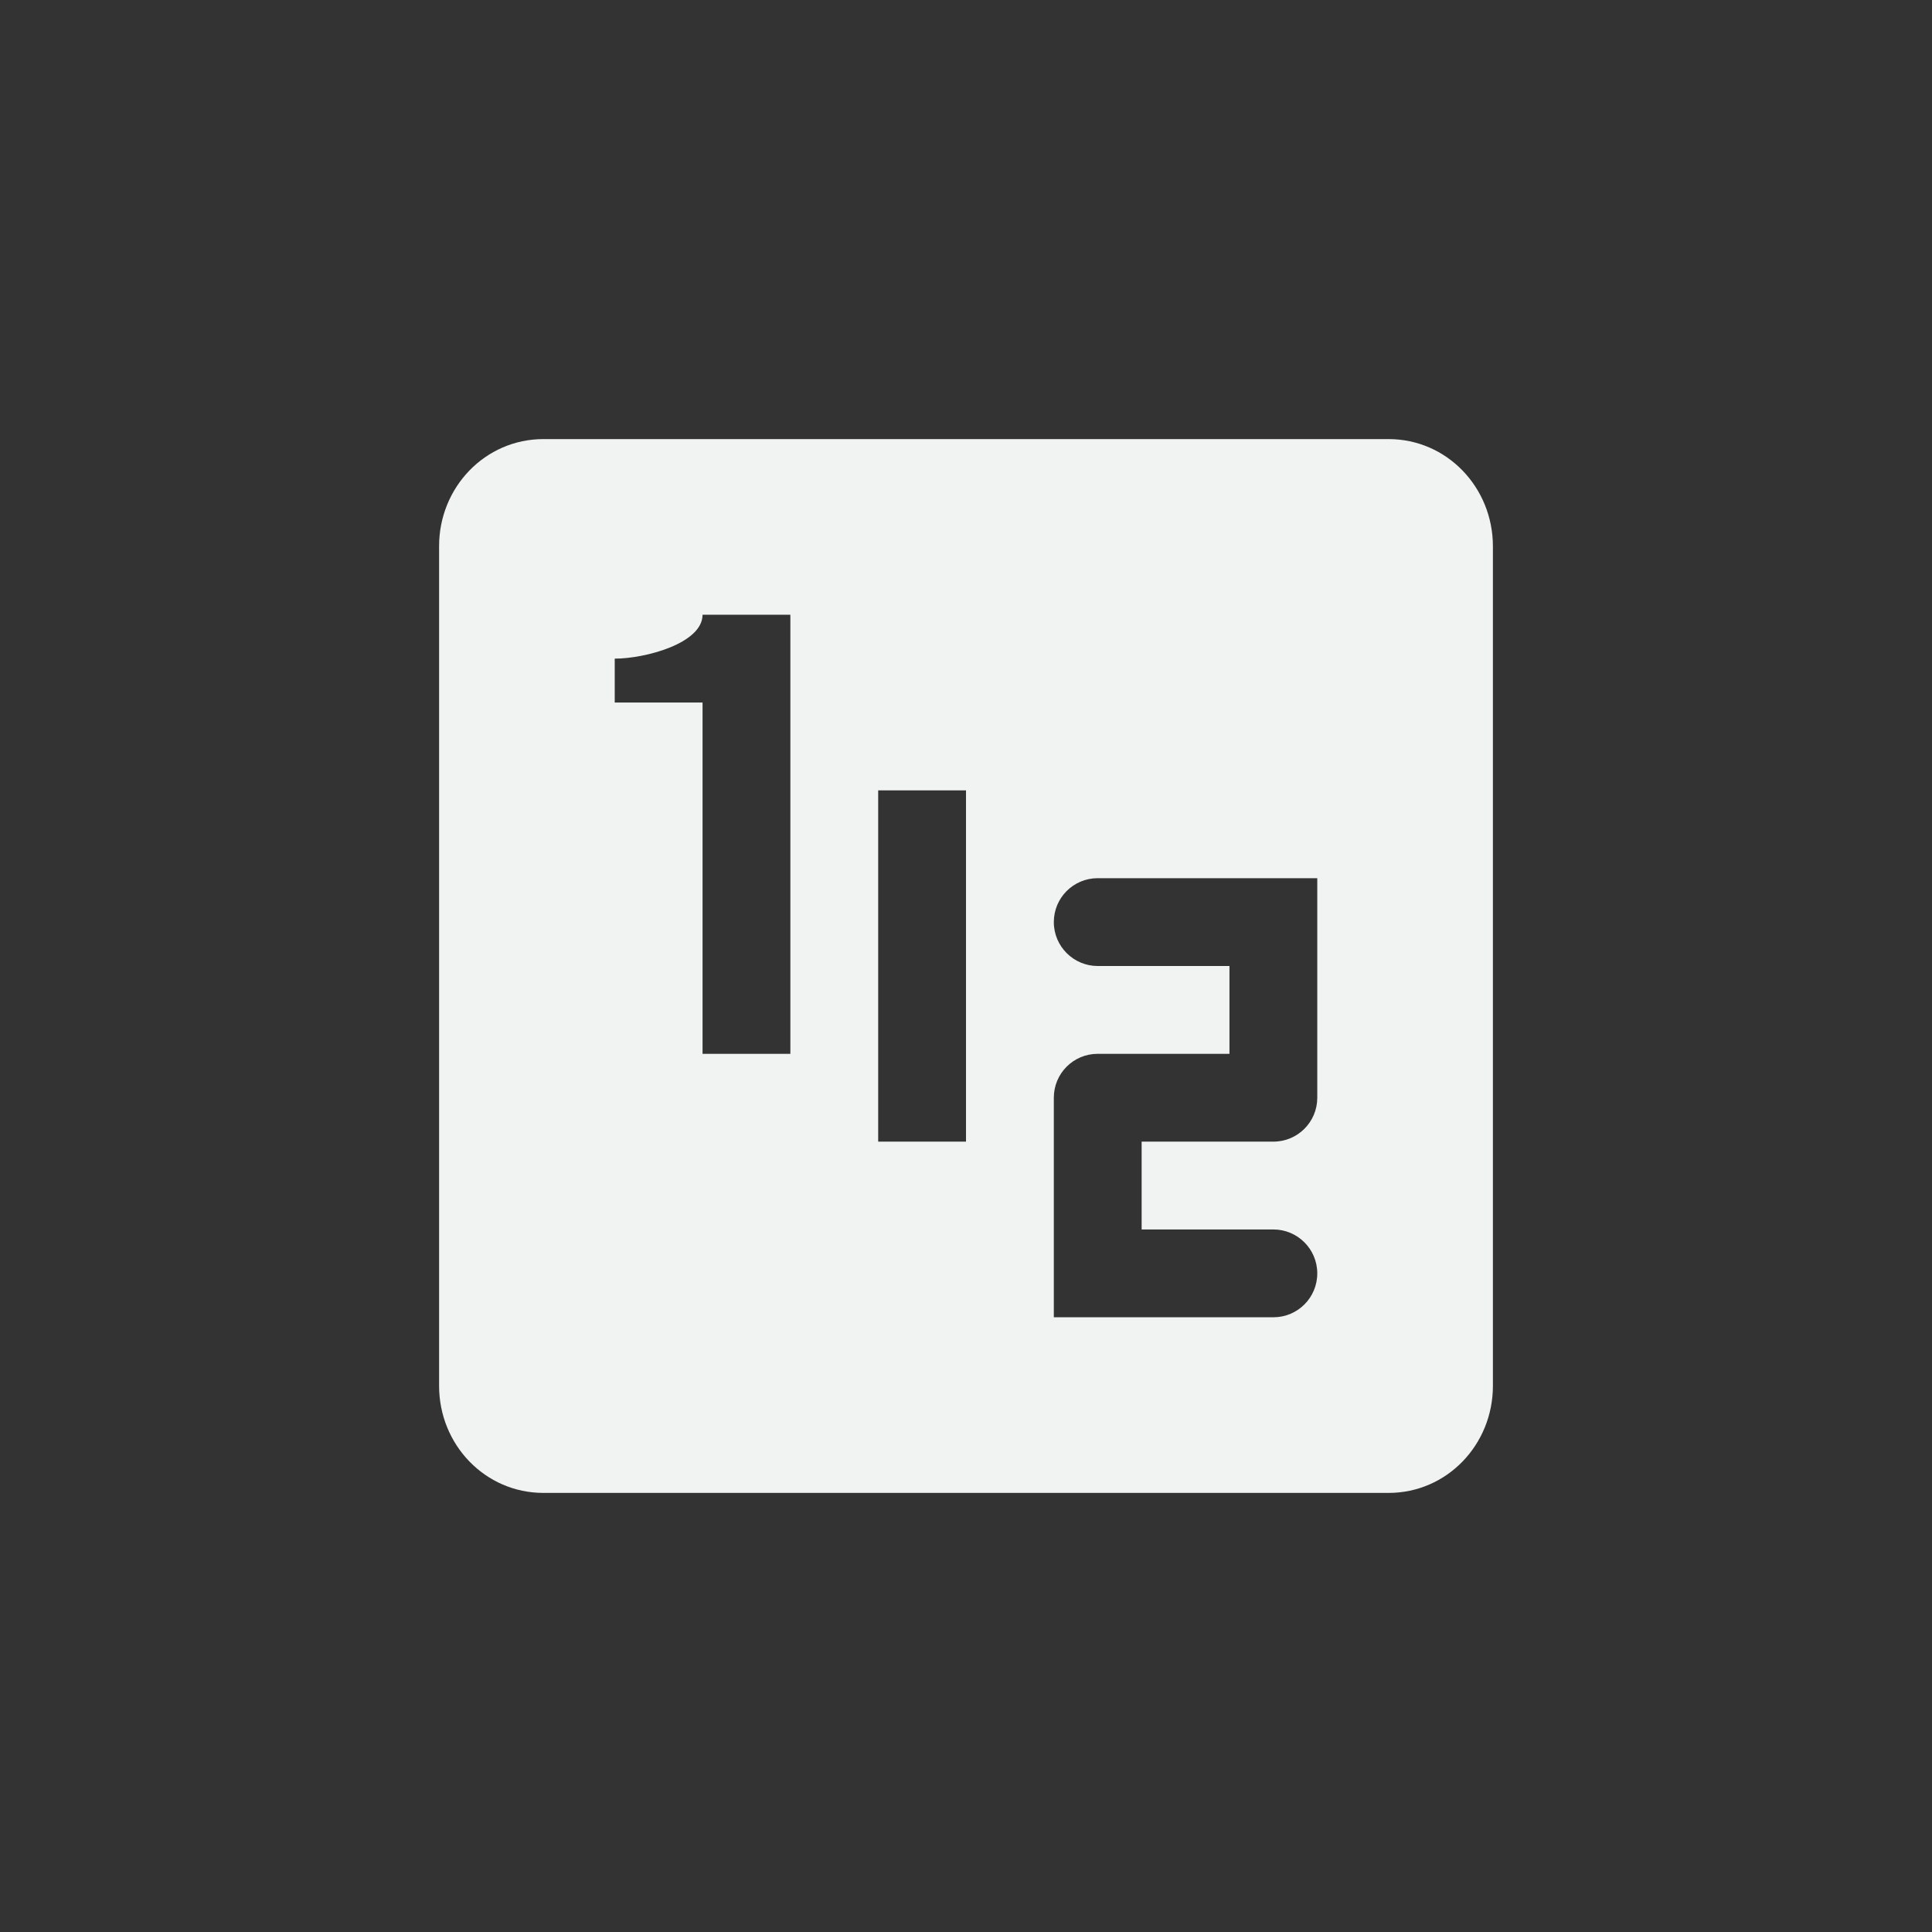 <?xml version="1.0" encoding="UTF-8" standalone="no"?>
<!--Part of Monotone: https://github.com/sixsixfive/Monotone, released under cc-by-sa_v4-->
<svg id="svg4" xmlns="http://www.w3.org/2000/svg" version="1.1" viewBox="-3 -3 22 22"><rect x="-3" y="-3" width="22" height="22" fill="#333333" stroke="none"/><path id="path4489" style="fill:#f1f2f2" d="m3.188 2c-0.664 0-1.188 0.549-1.188 1.219v9.562c0 0.67 0.524 1.219 1.188 1.219h9.624c0.664 0 1.188-0.549 1.188-1.219v-9.56c0-0.671-0.524-1.221-1.188-1.221h-9.624zm1.812 2h1v5h-1v-4h-1v-0.5c0.347 0 1-0.174 1-0.5zm2 2h1v4h-1v-4zm2.498 1h0.002 2.5v1 1.5 0.002c-0.001 0.275-0.224 0.498-0.5 0.498h-1-0.5v1h1.5c0.275 0 0.499 0.223 0.5 0.498v0.002c0 0.276-0.222 0.499-0.498 0.5h-0.002-2.5v-0.5-0.5-1.498-0.002c0-0.276 0.222-0.499 0.498-0.5h0.002 1 0.5v-1h-1.5c-0.275 0-0.499-0.223-0.5-0.498v-0.002c0-0.276 0.222-0.499 0.498-0.5z"/></svg>
